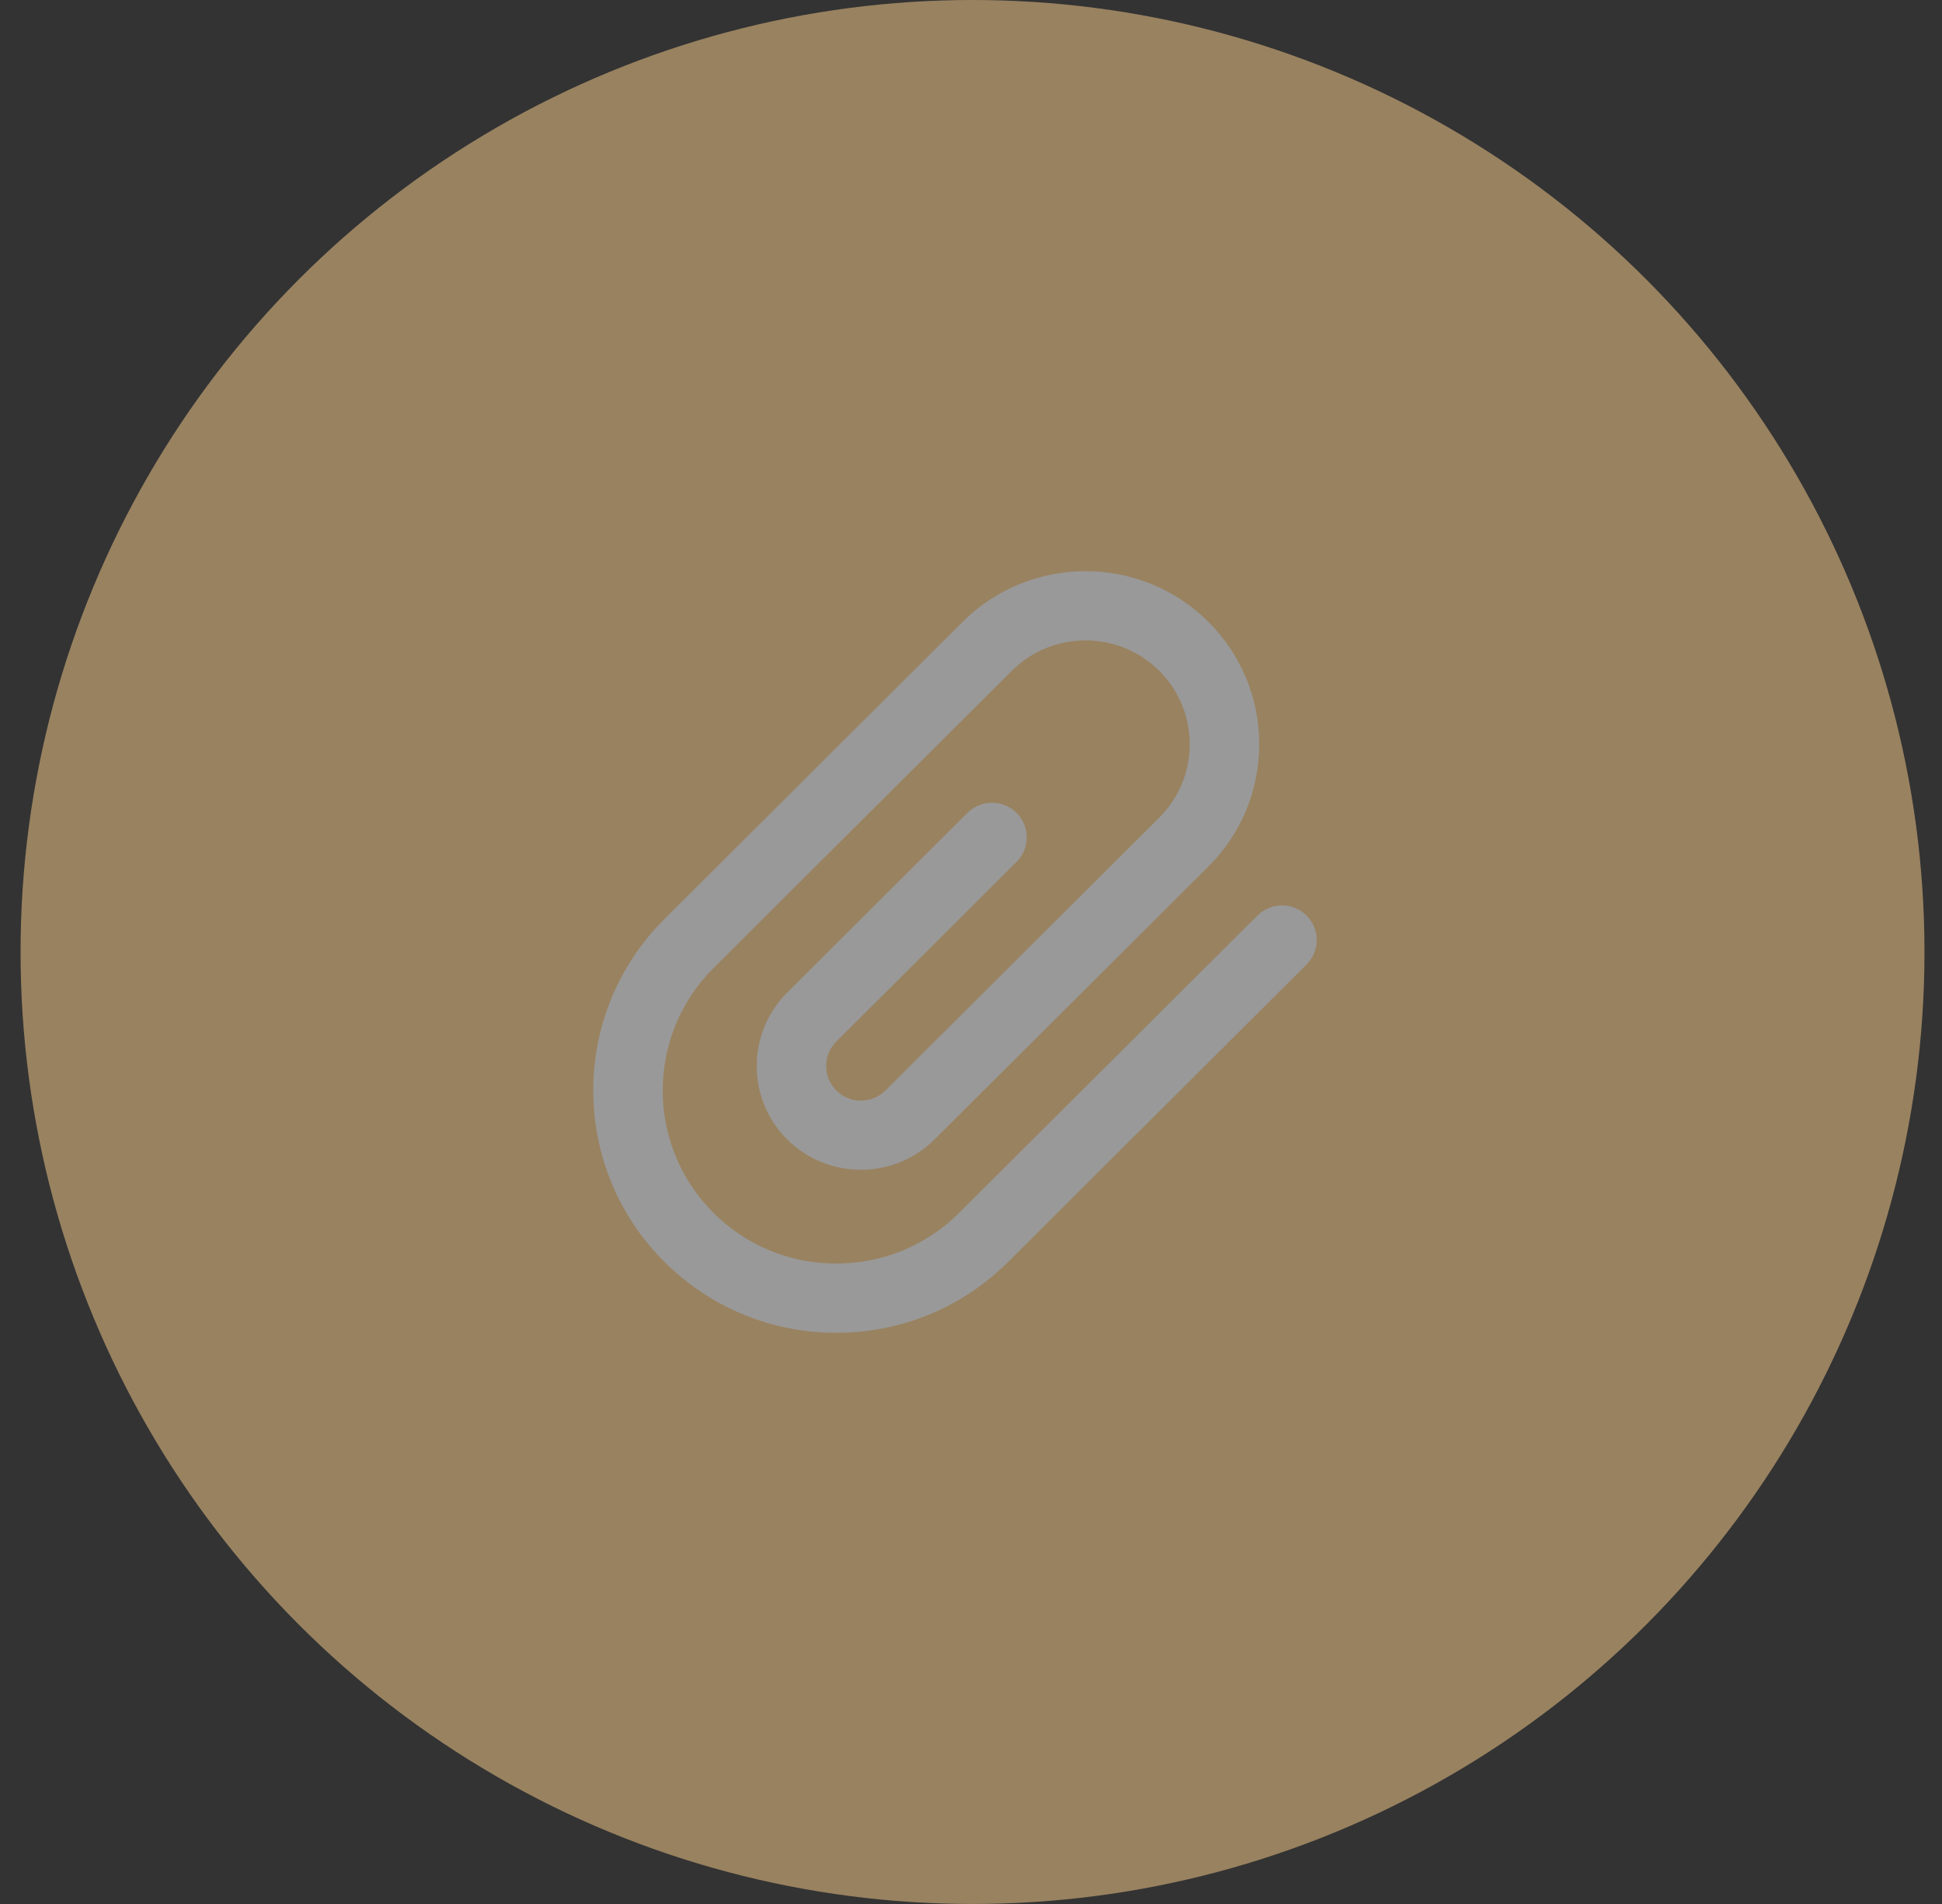 <svg width="51" height="50" viewBox="0 0 51 50" fill="none" xmlns="http://www.w3.org/2000/svg">
<rect x="0" y="0" width="51" height="50" fill="#333333" stroke="none"/>
<g opacity="0.5">
<circle cx="25.54" cy="25" r="25" fill="#FFD28E"/>
<path d="M31.733 16.329C32.594 17.188 33.069 18.329 33.069 19.543C33.069 20.757 32.594 21.899 31.733 22.757L24.543 29.922C23.476 30.985 21.74 30.985 20.672 29.922C19.605 28.859 19.606 27.129 20.673 26.065L25.407 21.347C25.763 20.992 26.341 20.992 26.697 21.347C27.053 21.702 27.053 22.278 26.697 22.633L21.963 27.351C21.607 27.705 21.607 28.282 21.963 28.637C22.318 28.991 22.897 28.991 23.253 28.637L30.443 21.472C30.959 20.956 31.244 20.272 31.244 19.543C31.244 18.815 30.959 18.13 30.443 17.615C29.375 16.552 27.639 16.551 26.572 17.615L18.738 25.422C16.959 27.195 16.959 30.078 18.738 31.851C19.599 32.709 20.744 33.182 21.963 33.182C23.181 33.182 24.326 32.709 25.188 31.851L33.023 24.043C33.379 23.688 33.957 23.688 34.313 24.043C34.669 24.398 34.669 24.974 34.313 25.328L26.478 33.136C25.272 34.338 23.668 35 21.963 35C20.257 35 18.653 34.338 17.447 33.136C16.202 31.895 15.58 30.266 15.58 28.637C15.58 27.007 16.203 25.377 17.447 24.137L25.282 16.329C27.061 14.557 29.954 14.557 31.733 16.329Z" fill="white"/>
</g>
</svg>
